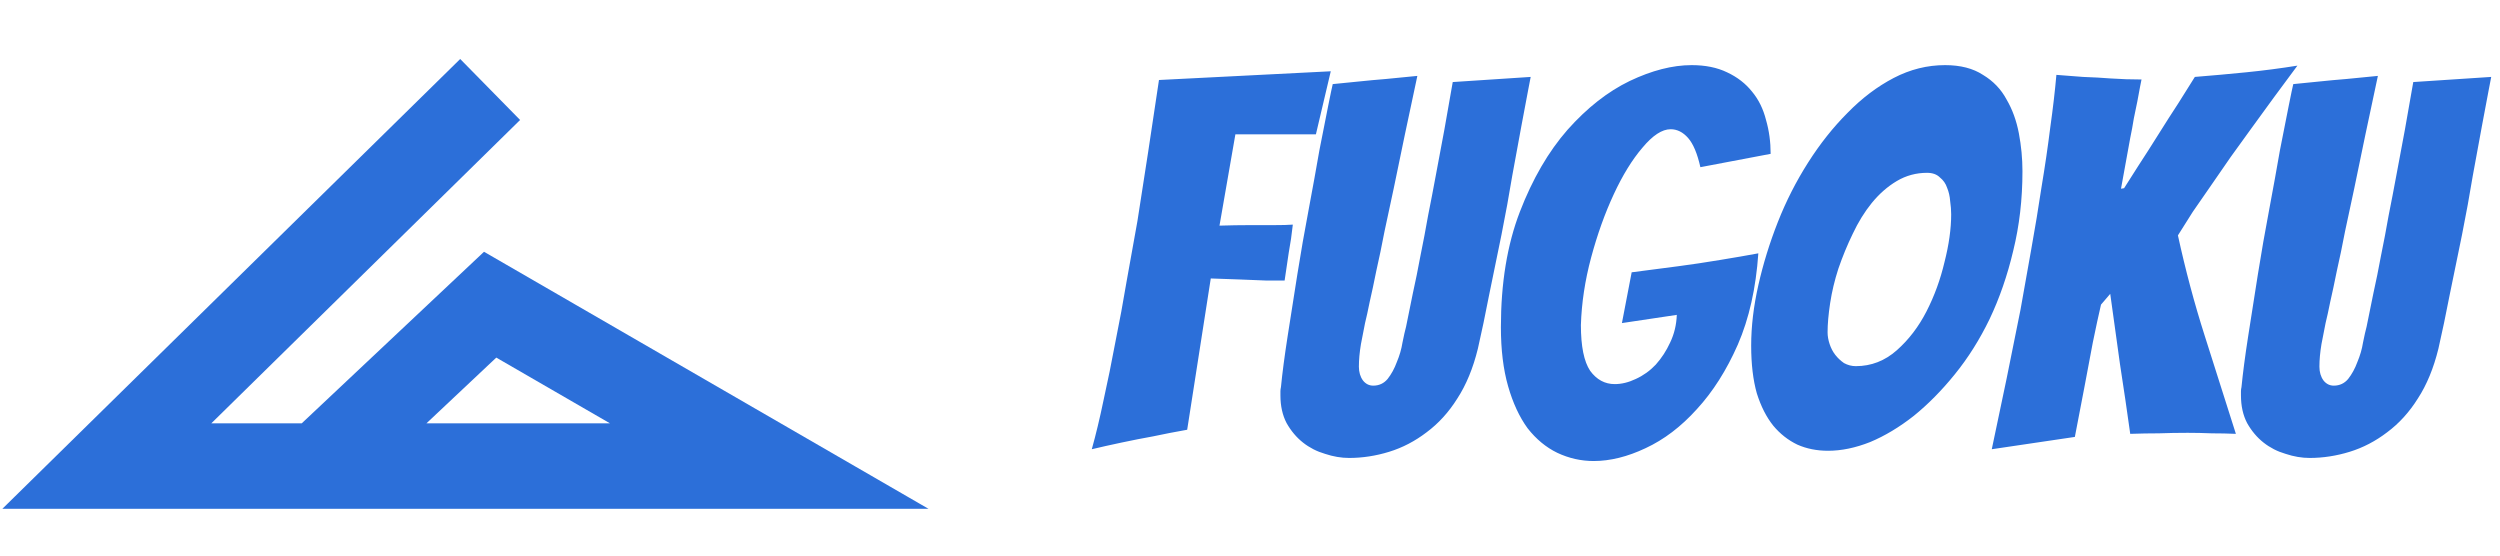 <svg width="117" height="26" viewBox="0 0 117 26" fill="none" xmlns="http://www.w3.org/2000/svg">
<path d="M22.939 4.188L5 21.812H14.914M14.914 21.812H36L22.939 14.259L14.914 21.812Z" stroke="#2C6FD9" stroke-width="4"/>
<path d="M53.952 20.424C53.504 20.504 53.016 20.6 52.488 20.712C51.96 20.824 51.496 20.928 51.096 21.024C51.288 20.336 51.472 19.568 51.648 18.72C51.84 17.856 52.024 16.952 52.2 16.008C52.392 15.064 52.568 14.112 52.728 13.152C52.904 12.176 53.072 11.24 53.232 10.344C53.568 8.216 53.904 6.016 54.24 3.744L62.28 3.336L61.584 6.288H57.816L57.072 10.56C57.568 10.544 58.04 10.536 58.488 10.536C58.856 10.536 59.232 10.536 59.616 10.536C60 10.536 60.296 10.528 60.504 10.512C60.456 10.96 60.392 11.4 60.312 11.832C60.248 12.264 60.184 12.696 60.12 13.128C59.912 13.128 59.616 13.128 59.232 13.128C58.848 13.112 58.448 13.096 58.032 13.08C57.632 13.064 57.176 13.048 56.664 13.032L55.56 20.112C55.016 20.208 54.48 20.312 53.952 20.424ZM69.164 16.32C68.94 17.232 68.62 18.008 68.204 18.648C67.804 19.288 67.324 19.816 66.764 20.232C66.22 20.648 65.636 20.952 65.012 21.144C64.388 21.336 63.764 21.432 63.14 21.432C62.772 21.432 62.396 21.368 62.012 21.24C61.628 21.128 61.284 20.952 60.98 20.712C60.676 20.472 60.42 20.168 60.212 19.8C60.02 19.432 59.924 19 59.924 18.504C59.924 18.44 59.924 18.376 59.924 18.312C59.924 18.248 59.932 18.184 59.948 18.12C60.012 17.464 60.116 16.672 60.26 15.744C60.404 14.816 60.556 13.848 60.716 12.84C60.876 11.832 61.052 10.824 61.244 9.816C61.436 8.792 61.604 7.864 61.748 7.032C61.908 6.2 62.044 5.512 62.156 4.968C62.268 4.408 62.34 4.064 62.372 3.936C62.708 3.904 63.108 3.864 63.572 3.816C64.036 3.768 64.468 3.728 64.868 3.696C65.364 3.648 65.852 3.6 66.332 3.552C65.916 5.488 65.548 7.24 65.228 8.808C65.084 9.48 64.94 10.152 64.796 10.824C64.668 11.496 64.54 12.112 64.412 12.672C64.3 13.232 64.196 13.72 64.1 14.136C64.02 14.536 63.948 14.864 63.884 15.12C63.836 15.376 63.772 15.704 63.692 16.104C63.628 16.488 63.596 16.84 63.596 17.16C63.596 17.416 63.66 17.632 63.788 17.808C63.916 17.968 64.076 18.048 64.268 18.048C64.54 18.048 64.764 17.944 64.94 17.736C65.116 17.512 65.26 17.248 65.372 16.944C65.5 16.64 65.588 16.336 65.636 16.032C65.7 15.712 65.756 15.464 65.804 15.288C65.9 14.824 66.004 14.312 66.116 13.752C66.244 13.176 66.364 12.584 66.476 11.976C66.604 11.352 66.724 10.72 66.836 10.08C66.964 9.44 67.084 8.816 67.196 8.208C67.468 6.8 67.732 5.344 67.988 3.84L71.636 3.6C71.636 3.6 71.596 3.808 71.516 4.224C71.436 4.64 71.332 5.192 71.204 5.88C71.076 6.568 70.932 7.352 70.772 8.232C70.628 9.112 70.46 10.032 70.268 10.992C70.076 11.936 69.884 12.872 69.692 13.8C69.516 14.712 69.34 15.552 69.164 16.32ZM82.29 11.856C82.178 13.488 81.858 14.912 81.33 16.128C80.802 17.328 80.162 18.336 79.41 19.152C78.674 19.968 77.874 20.576 77.01 20.976C76.162 21.376 75.354 21.576 74.586 21.576C73.994 21.576 73.426 21.448 72.882 21.192C72.354 20.936 71.89 20.552 71.49 20.04C71.106 19.512 70.802 18.856 70.578 18.072C70.354 17.288 70.242 16.368 70.242 15.312C70.242 13.248 70.538 11.448 71.13 9.912C71.722 8.376 72.466 7.096 73.362 6.072C74.274 5.048 75.242 4.288 76.266 3.792C77.306 3.296 78.274 3.048 79.17 3.048C79.81 3.048 80.362 3.16 80.826 3.384C81.306 3.608 81.698 3.912 82.002 4.296C82.306 4.664 82.522 5.104 82.65 5.616C82.794 6.112 82.866 6.64 82.866 7.2L79.578 7.824C79.434 7.184 79.242 6.728 79.002 6.456C78.762 6.184 78.49 6.048 78.186 6.048C77.786 6.048 77.346 6.336 76.866 6.912C76.386 7.472 75.938 8.2 75.522 9.096C75.106 9.992 74.754 10.976 74.466 12.048C74.178 13.12 74.018 14.176 73.986 15.216C73.986 16.208 74.13 16.92 74.418 17.352C74.722 17.768 75.106 17.976 75.57 17.976C75.89 17.976 76.218 17.896 76.554 17.736C76.906 17.576 77.218 17.352 77.49 17.064C77.762 16.76 77.986 16.416 78.162 16.032C78.354 15.632 78.458 15.2 78.474 14.736L75.906 15.12L76.362 12.744C77.114 12.648 77.85 12.552 78.57 12.456C79.178 12.376 79.818 12.28 80.49 12.168C81.178 12.056 81.778 11.952 82.29 11.856ZM94.651 8.016C94.651 9.328 94.507 10.568 94.219 11.736C93.947 12.888 93.579 13.952 93.115 14.928C92.651 15.888 92.107 16.752 91.483 17.52C90.875 18.272 90.235 18.92 89.563 19.464C88.891 19.992 88.211 20.4 87.523 20.688C86.835 20.96 86.179 21.096 85.555 21.096C85.027 21.096 84.547 21 84.115 20.808C83.683 20.6 83.307 20.304 82.987 19.92C82.667 19.52 82.411 19.016 82.219 18.408C82.043 17.784 81.955 17.04 81.955 16.176C81.955 15.28 82.067 14.336 82.291 13.344C82.515 12.352 82.819 11.368 83.203 10.392C83.587 9.416 84.059 8.488 84.619 7.608C85.179 6.728 85.795 5.952 86.467 5.28C87.139 4.592 87.859 4.048 88.627 3.648C89.395 3.248 90.195 3.048 91.027 3.048C91.747 3.048 92.339 3.2 92.803 3.504C93.283 3.792 93.651 4.176 93.907 4.656C94.179 5.12 94.371 5.648 94.483 6.24C94.595 6.832 94.651 7.424 94.651 8.016ZM85.531 15.552C85.531 15.728 85.563 15.912 85.627 16.104C85.691 16.296 85.779 16.464 85.891 16.608C86.003 16.752 86.139 16.88 86.299 16.992C86.475 17.088 86.659 17.136 86.851 17.136C87.571 17.136 88.211 16.888 88.771 16.392C89.331 15.896 89.795 15.288 90.163 14.568C90.531 13.848 90.811 13.08 91.003 12.264C91.211 11.448 91.315 10.704 91.315 10.032C91.315 9.84 91.299 9.632 91.267 9.408C91.251 9.184 91.203 8.976 91.123 8.784C91.059 8.592 90.947 8.432 90.787 8.304C90.643 8.16 90.443 8.088 90.187 8.088C89.675 8.088 89.203 8.216 88.771 8.472C88.339 8.728 87.947 9.072 87.595 9.504C87.259 9.92 86.963 10.4 86.707 10.944C86.451 11.472 86.227 12.016 86.035 12.576C85.859 13.12 85.731 13.656 85.651 14.184C85.571 14.712 85.531 15.168 85.531 15.552ZM93.215 21.024C93.695 18.784 94.143 16.608 94.559 14.496C94.719 13.584 94.887 12.64 95.063 11.664C95.239 10.688 95.399 9.72 95.543 8.76C95.703 7.8 95.839 6.872 95.951 5.976C96.079 5.064 96.175 4.24 96.239 3.504C96.607 3.536 97.023 3.568 97.487 3.6C97.951 3.616 98.383 3.64 98.783 3.672C99.263 3.704 99.743 3.72 100.223 3.72C100.207 3.784 100.183 3.904 100.151 4.08C100.119 4.256 100.079 4.472 100.031 4.728C99.983 4.968 99.927 5.24 99.863 5.544C99.815 5.848 99.759 6.152 99.695 6.456C99.567 7.16 99.423 7.952 99.263 8.832L99.407 8.808C99.567 8.552 99.791 8.2 100.079 7.752C100.383 7.288 100.695 6.8 101.015 6.288C101.335 5.776 101.647 5.288 101.951 4.824C102.255 4.344 102.511 3.936 102.719 3.6C103.519 3.536 104.319 3.464 105.119 3.384C105.919 3.304 106.719 3.2 107.519 3.072C106.767 4.08 106.039 5.072 105.335 6.048C105.031 6.464 104.719 6.896 104.399 7.344C104.095 7.792 103.791 8.232 103.487 8.664C103.183 9.096 102.895 9.512 102.623 9.912C102.367 10.312 102.135 10.68 101.927 11.016C102.279 12.632 102.695 14.192 103.175 15.696C103.655 17.2 104.143 18.736 104.639 20.304C104.271 20.288 103.895 20.28 103.511 20.28C103.127 20.264 102.751 20.256 102.383 20.256C101.919 20.256 101.471 20.264 101.039 20.28C100.607 20.28 100.159 20.288 99.695 20.304C99.551 19.264 99.391 18.176 99.215 17.04C99.055 15.888 98.903 14.792 98.759 13.752L98.327 14.256C98.215 14.736 98.087 15.328 97.943 16.032C97.815 16.736 97.687 17.416 97.559 18.072C97.415 18.84 97.263 19.632 97.103 20.448L93.215 21.024ZM114.117 16.32C113.893 17.232 113.573 18.008 113.157 18.648C112.757 19.288 112.277 19.816 111.717 20.232C111.173 20.648 110.589 20.952 109.965 21.144C109.341 21.336 108.717 21.432 108.093 21.432C107.725 21.432 107.349 21.368 106.965 21.24C106.581 21.128 106.237 20.952 105.933 20.712C105.629 20.472 105.373 20.168 105.165 19.8C104.973 19.432 104.877 19 104.877 18.504C104.877 18.44 104.877 18.376 104.877 18.312C104.877 18.248 104.885 18.184 104.901 18.12C104.965 17.464 105.069 16.672 105.213 15.744C105.357 14.816 105.509 13.848 105.669 12.84C105.829 11.832 106.005 10.824 106.197 9.816C106.389 8.792 106.557 7.864 106.701 7.032C106.861 6.2 106.997 5.512 107.109 4.968C107.221 4.408 107.293 4.064 107.325 3.936C107.661 3.904 108.061 3.864 108.525 3.816C108.989 3.768 109.421 3.728 109.821 3.696C110.317 3.648 110.805 3.6 111.285 3.552C110.869 5.488 110.501 7.24 110.181 8.808C110.037 9.48 109.893 10.152 109.749 10.824C109.621 11.496 109.493 12.112 109.365 12.672C109.253 13.232 109.149 13.72 109.053 14.136C108.973 14.536 108.901 14.864 108.837 15.12C108.789 15.376 108.725 15.704 108.645 16.104C108.581 16.488 108.549 16.84 108.549 17.16C108.549 17.416 108.613 17.632 108.741 17.808C108.869 17.968 109.029 18.048 109.221 18.048C109.493 18.048 109.717 17.944 109.893 17.736C110.069 17.512 110.213 17.248 110.325 16.944C110.453 16.64 110.541 16.336 110.589 16.032C110.653 15.712 110.709 15.464 110.757 15.288C110.853 14.824 110.957 14.312 111.069 13.752C111.197 13.176 111.317 12.584 111.429 11.976C111.557 11.352 111.677 10.72 111.789 10.08C111.917 9.44 112.037 8.816 112.149 8.208C112.421 6.8 112.685 5.344 112.941 3.84L116.589 3.6C116.589 3.6 116.549 3.808 116.469 4.224C116.389 4.64 116.285 5.192 116.157 5.88C116.029 6.568 115.885 7.352 115.725 8.232C115.581 9.112 115.413 10.032 115.221 10.992C115.029 11.936 114.837 12.872 114.645 13.8C114.469 14.712 114.293 15.552 114.117 16.32Z" fill="#2C6FD9"/>
</svg>
